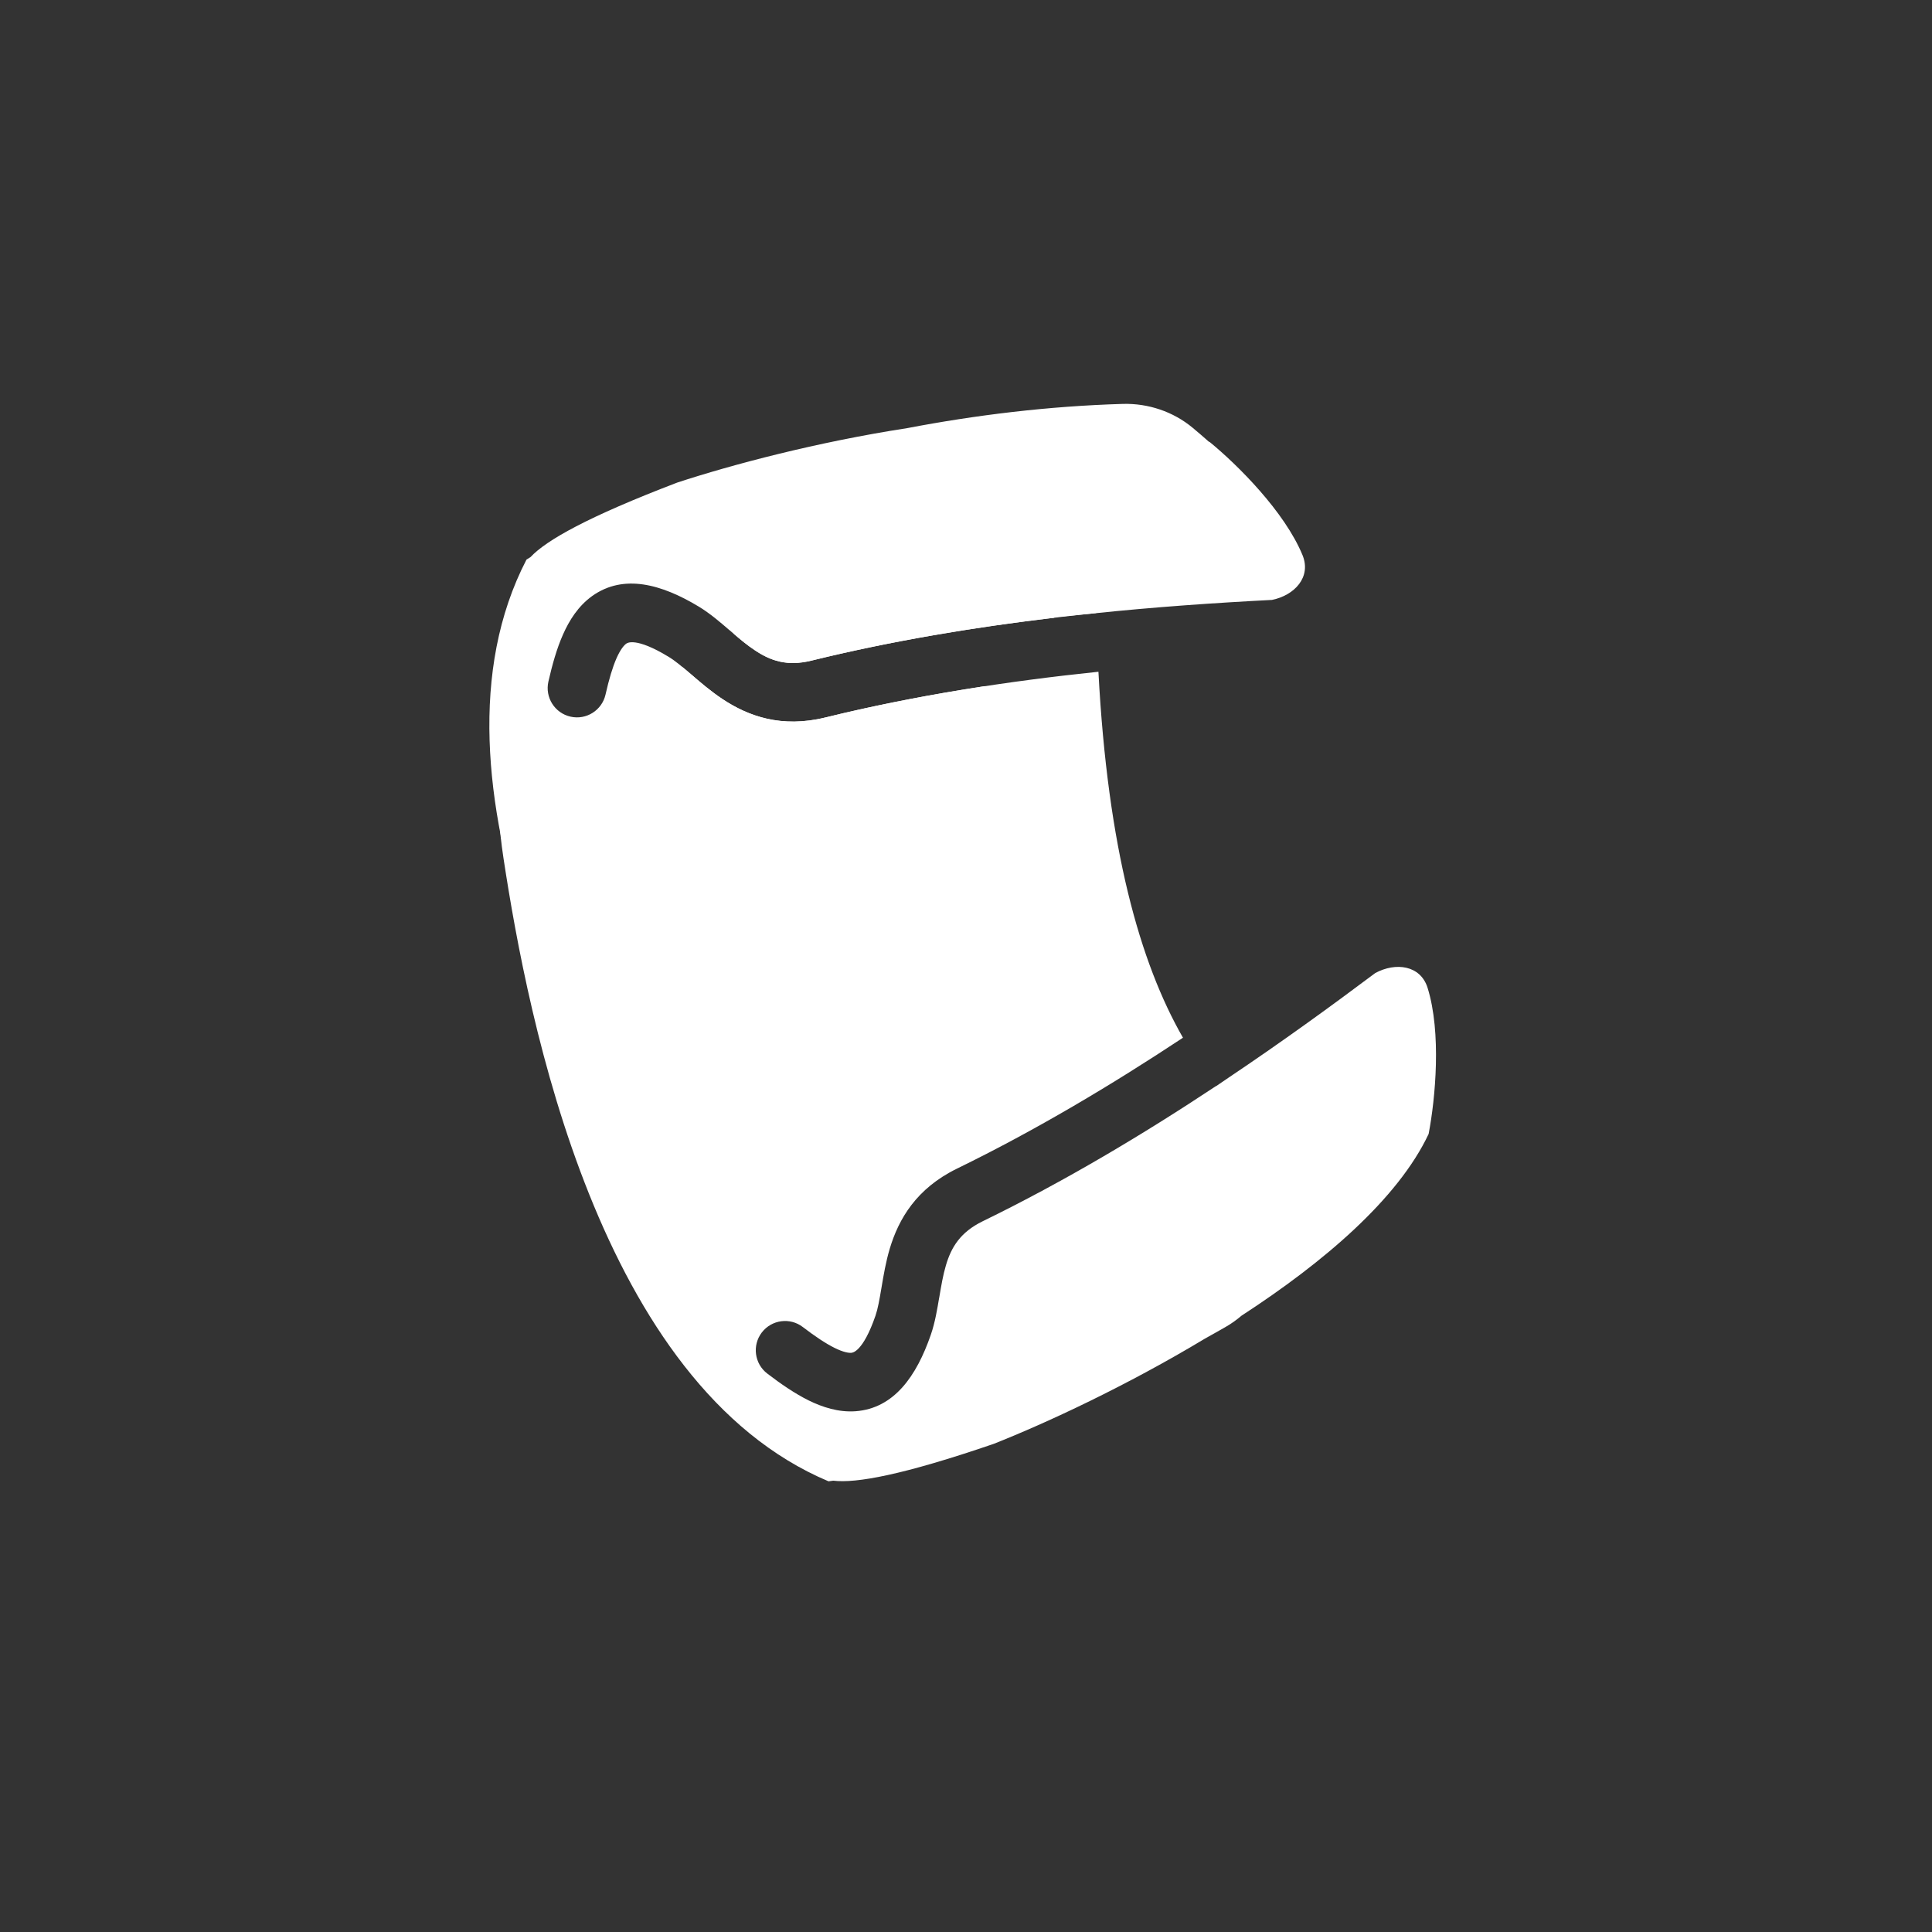 <svg width="33" height="33" viewBox="0 0 33 33" fill="none" xmlns="http://www.w3.org/2000/svg">
<rect x="0" y="0" width="33" height="33" fill="#333333" stroke="none"/>
<path fill-rule="evenodd" clip-rule="evenodd" d="M22.248 9.482C21.942 8.74 21.141 7.942 20.665 7.552L20.646 7.543C20.561 7.467 20.47 7.389 20.372 7.307C20.039 7.03 19.611 6.887 19.178 6.899C17.899 6.937 16.655 7.091 15.495 7.313C13.956 7.55 12.495 7.938 11.567 8.243C10.039 8.827 9.331 9.227 9.061 9.516C9.037 9.53 9.015 9.544 8.993 9.558C7.037 13.333 10.096 18.898 11.542 21.288C12.328 22.589 12.555 21.062 12.754 19.726C12.944 18.451 13.108 17.35 13.706 19.044C16.352 19.331 16.661 17.963 16.925 16.797C17.126 15.911 17.3 15.142 18.451 15.304C16.992 13.589 16.615 12.476 16.823 11.72C15.914 11.859 14.999 12.034 14.098 12.255C13.348 12.44 12.782 12.233 12.341 11.941C12.143 11.809 11.966 11.658 11.822 11.533L11.803 11.517C11.644 11.381 11.529 11.284 11.419 11.218C10.857 10.877 10.713 10.983 10.697 10.994C10.661 11.02 10.601 11.085 10.531 11.242C10.463 11.397 10.402 11.602 10.343 11.863C10.282 12.133 10.014 12.302 9.745 12.241C9.475 12.18 9.306 11.912 9.367 11.642C9.432 11.358 9.509 11.079 9.617 10.837C9.723 10.597 9.876 10.352 10.114 10.181C10.65 9.798 11.298 9.976 11.937 10.362C12.128 10.478 12.303 10.629 12.448 10.754L12.455 10.759L12.456 10.76C12.613 10.895 12.748 11.011 12.895 11.108C13.162 11.286 13.444 11.386 13.859 11.284C15.236 10.946 16.636 10.715 17.998 10.553C18.007 10.549 18.015 10.544 18.024 10.54C18.238 10.519 18.451 10.498 18.663 10.479C19.724 10.368 20.756 10.297 21.726 10.247C22.113 10.169 22.402 9.856 22.248 9.482Z" fill="white"/>
<path fill-rule="evenodd" clip-rule="evenodd" d="M11.662 11.398C11.089 11.813 10.518 12.304 9.959 12.883C9.899 12.961 9.746 12.917 9.56 12.865C9.04 12.717 8.271 12.497 8.6 14.659C9.02 17.421 10.232 23.654 14.152 25.302C14.178 25.298 14.204 25.295 14.232 25.291C14.623 25.339 15.425 25.193 16.971 24.663C17.88 24.304 19.25 23.666 20.584 22.863C20.698 22.799 20.814 22.735 20.928 22.669C21.032 22.61 21.123 22.544 21.206 22.473C22.608 21.562 23.877 20.481 24.402 19.369C24.518 18.764 24.623 17.638 24.384 16.872C24.262 16.486 23.84 16.432 23.491 16.62C22.715 17.202 21.878 17.808 20.991 18.403C20.919 18.453 20.846 18.502 20.774 18.551L20.773 18.549C19.526 19.376 18.186 20.177 16.785 20.86C16.401 21.048 16.248 21.305 16.157 21.613C16.107 21.781 16.078 21.957 16.043 22.162V22.163L16.041 22.17C16.009 22.359 15.972 22.588 15.899 22.799C15.655 23.505 15.271 24.056 14.614 24.105C14.322 24.126 14.049 24.036 13.812 23.92C13.575 23.802 13.336 23.638 13.105 23.461C12.886 23.293 12.845 22.979 13.012 22.76C13.181 22.54 13.495 22.499 13.713 22.667C13.925 22.829 14.104 22.948 14.255 23.023C14.409 23.099 14.498 23.111 14.541 23.107C14.56 23.106 14.739 23.095 14.954 22.473C14.995 22.352 15.021 22.204 15.056 21.997L15.06 21.973C15.092 21.785 15.13 21.555 15.198 21.327C15.35 20.821 15.652 20.3 16.346 19.961C17.695 19.303 18.991 18.529 20.206 17.725C19.47 16.442 18.921 14.494 18.762 11.474C17.23 11.633 15.645 11.875 14.098 12.255C13.348 12.439 12.781 12.233 12.341 11.941C12.143 11.809 11.966 11.658 11.822 11.533L11.803 11.517C11.752 11.473 11.706 11.434 11.662 11.398ZM18.724 10.472C18.715 10.056 18.712 9.621 18.715 9.167C17.335 9.154 14.98 9.351 12.53 10.823C12.656 10.932 12.771 11.027 12.895 11.108C13.162 11.286 13.444 11.386 13.858 11.284C15.482 10.885 17.137 10.635 18.724 10.472Z" fill="white"/>
</svg>
